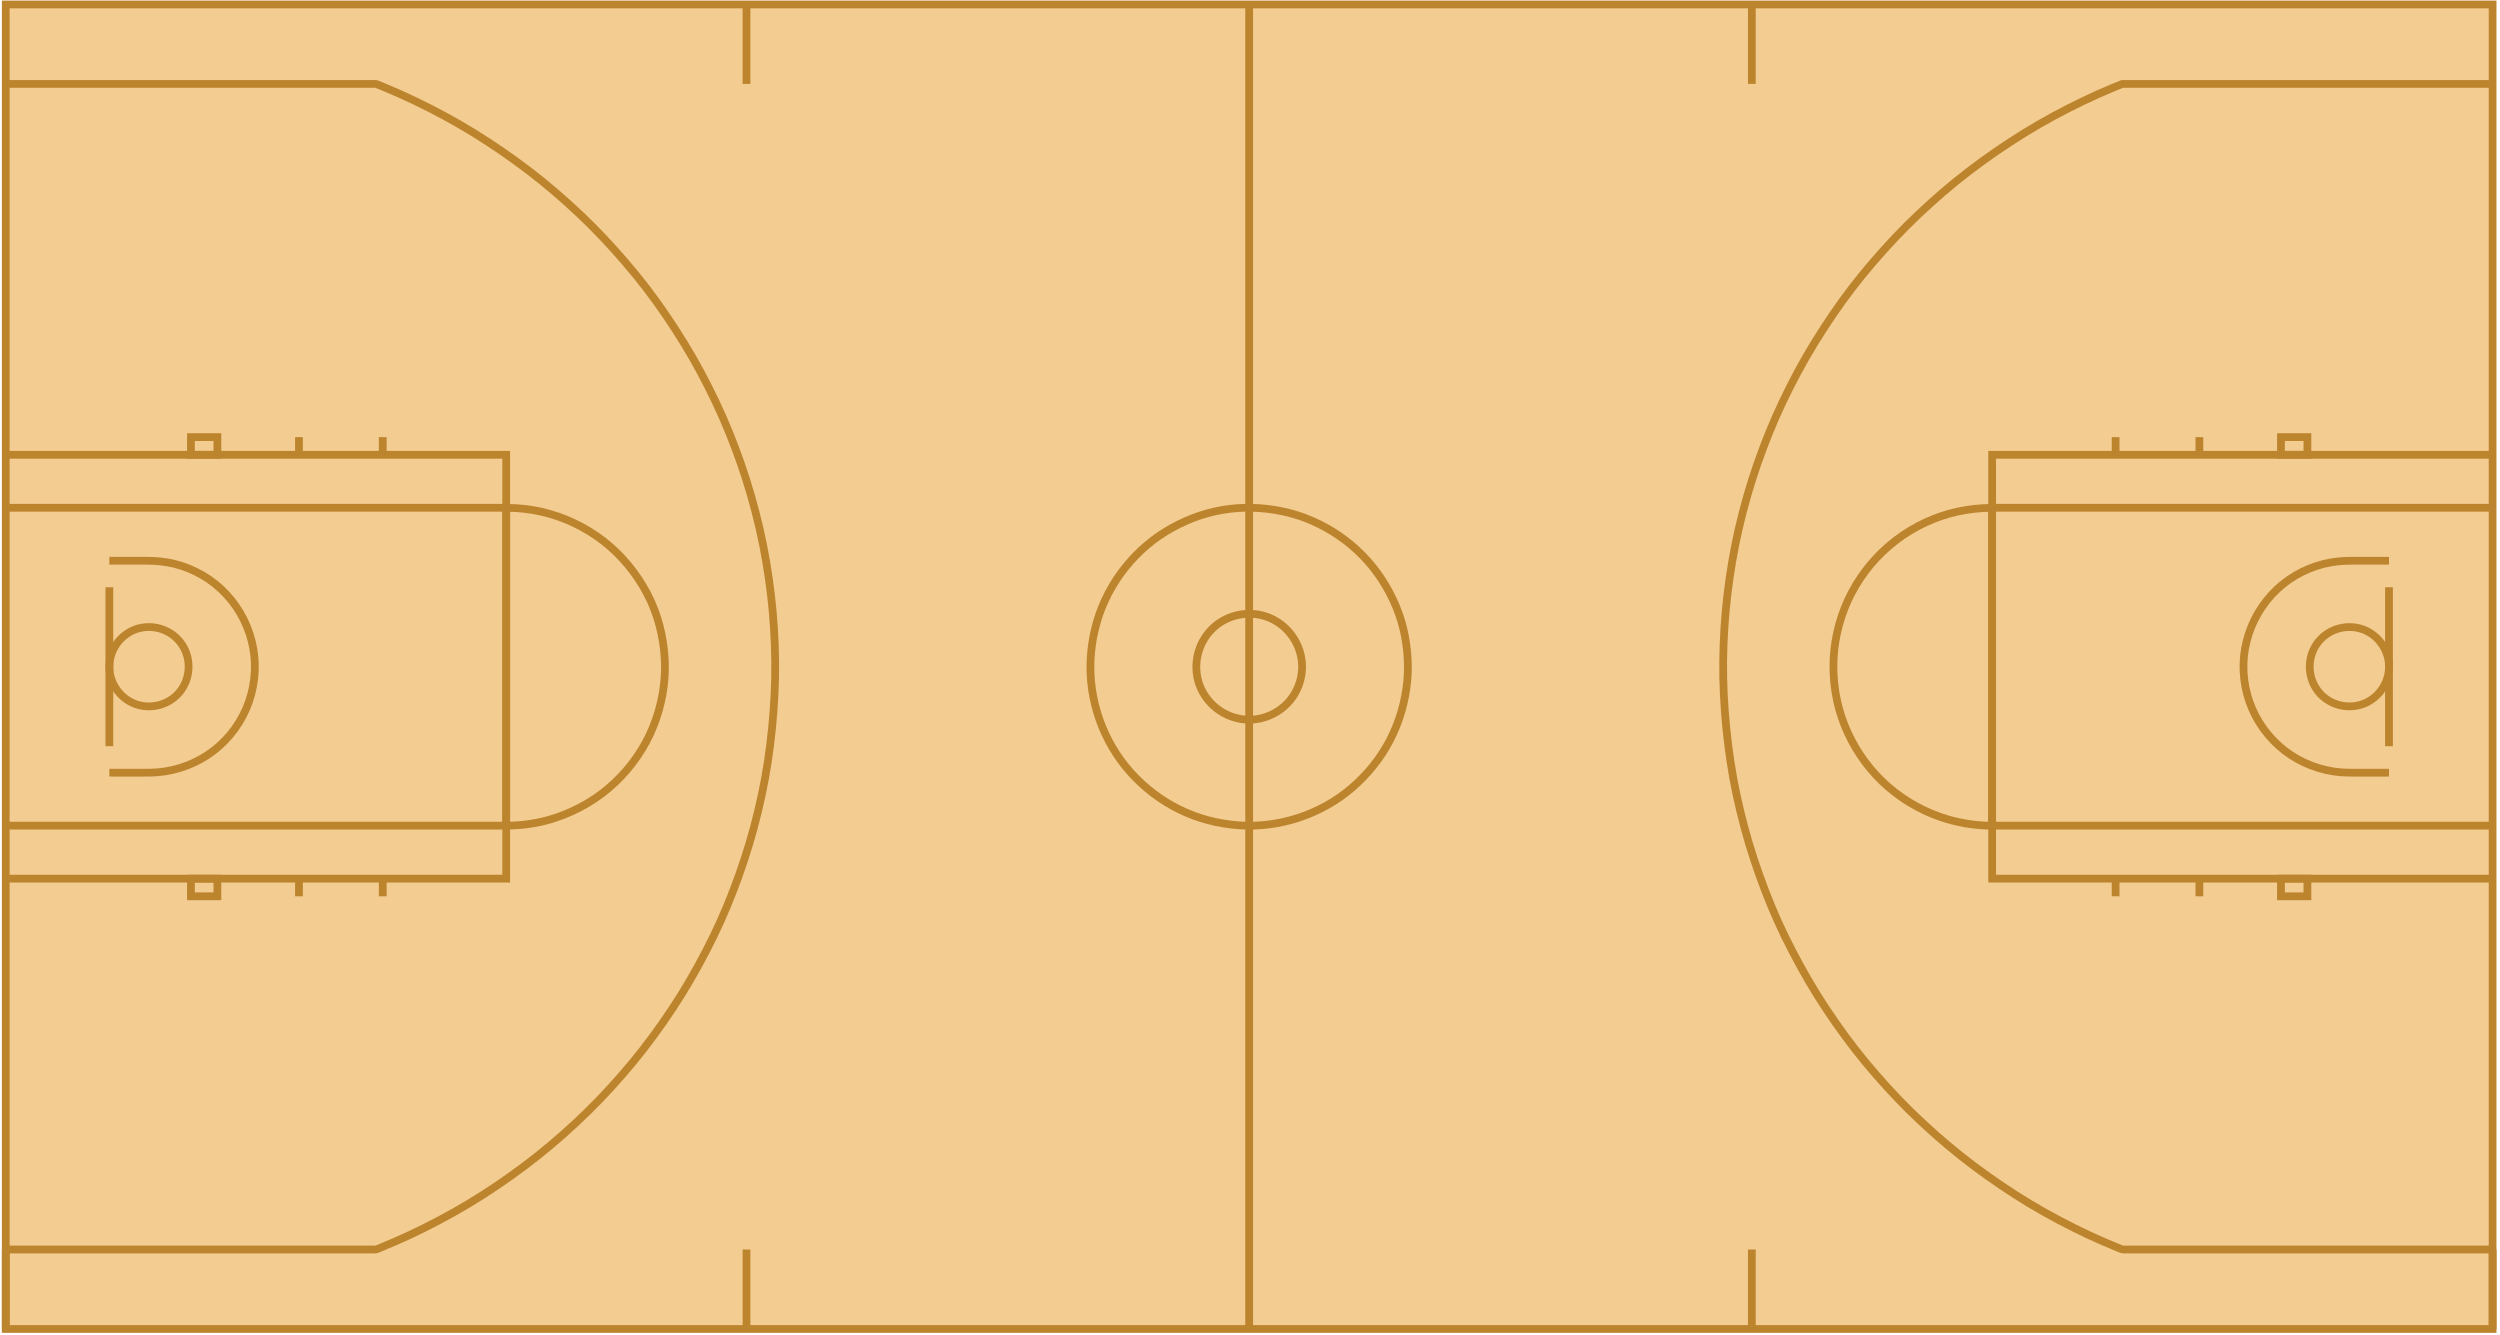 <?xml version="1.0" encoding="UTF-8"?>
<svg width="562px" height="300px" viewBox="0 0 562 300" version="1.1" xmlns="http://www.w3.org/2000/svg" xmlns:xlink="http://www.w3.org/1999/xlink">
    <!-- Generator: Sketch 55.2 (78181) - https://sketchapp.com -->
    <title>Group 24</title>
    <desc>Created with Sketch.</desc>
    <g id="NBA" stroke="none" stroke-width="1" fill="none" fill-rule="evenodd">
        <g id="Basketball-Match-Commentary" transform="translate(-315, -535)" stroke="#BD842E" stroke-width="1.745">
            <g id="Group-14" transform="translate(300, 491)">
                <g id="Group-43" transform="translate(16, 45)">
                    <g id="Group-24">
                        <rect id="Rectangle" fill="#F3CC91" x="0.291" y="8.52651283e-14" width="559.047" height="297.755"></rect>
                        <path d="M279.814,297.756 L279.814,-1.13686838e-13" id="Path"></path>
                        <path d="M291.709,148.878 C291.711,144.167 288.844,139.838 284.547,137.951 C280.28,136.077 275.122,136.968 271.72,140.152 C268.291,143.36 267.034,148.404 268.598,152.843 C270.164,157.286 274.305,160.41 278.985,160.758 C283.626,161.104 288.206,158.543 290.349,154.407 C291.233,152.7 291.71,150.802 291.709,148.878 Z" id="Path"></path>
                        <path d="M315.499,148.878 C315.457,144.292 314.64,139.705 312.884,135.455 C311.115,131.173 308.593,127.245 305.355,123.926 C302.115,120.606 298.254,117.961 294.011,116.098 C289.783,114.241 285.217,113.297 280.612,113.155 C276.079,113.017 271.414,113.818 267.186,115.459 C262.89,117.126 258.898,119.54 255.529,122.7 C252.146,125.873 249.39,129.652 247.435,133.864 C245.483,138.069 244.409,142.62 244.168,147.245 C243.93,151.816 244.646,156.461 246.166,160.772 C247.697,165.116 250.076,169.188 253.149,172.619 C256.246,176.077 259.958,178.913 264.12,180.965 C268.275,183.014 272.798,184.183 277.409,184.526 C281.968,184.865 286.622,184.248 290.96,182.82 C295.299,181.393 299.408,179.122 302.878,176.142 C306.389,173.126 309.331,169.494 311.464,165.379 C313.616,161.227 314.908,156.713 315.357,152.061 C315.458,151.003 315.489,149.94 315.499,148.878 Z" id="Path"></path>
                        <path d="M559.338,297.756 L559.338,279.891" id="Path"></path>
                        <path d="M166.815,297.756 L166.815,279.891" id="Path"></path>
                        <path d="M392.814,297.756 L392.814,279.891" id="Path"></path>
                        <path d="M392.814,5.5067062e-14 L392.814,17.865" id="Path"></path>
                        <path d="M166.815,5.5067062e-14 L166.815,17.865" id="Path"></path>
                        <path d="M0.291,297.756 L0.291,279.891" id="Path"></path>
                        <path d="M559.338,17.865 C556.809,17.865 554.281,17.865 551.751,17.865 C545.599,17.865 539.446,17.865 533.293,17.865 C525.667,17.865 518.041,17.865 510.415,17.865 C503.466,17.865 496.518,17.865 489.569,17.865 C485.448,17.865 481.328,17.865 477.207,17.865 C476.871,17.865 476.535,17.865 476.199,17.865 C476.163,17.865 476.105,17.853 476.07,17.868 C475.387,18.147 474.704,18.427 474.022,18.707 C471.767,19.632 469.543,20.643 467.344,21.693 C462.815,23.855 458.391,26.25 454.117,28.883 C449.771,31.561 445.576,34.454 441.522,37.557 C437.584,40.572 433.833,43.825 430.227,47.229 C426.602,50.649 423.201,54.298 419.951,58.075 C416.709,61.843 413.666,65.818 410.878,69.935 C408.078,74.067 405.439,78.312 403.089,82.718 C400.746,87.112 398.586,91.605 396.718,96.222 C394.848,100.845 393.196,105.55 391.817,110.344 C390.414,115.22 389.253,120.176 388.406,125.181 C387.565,130.144 386.959,135.143 386.644,140.169 C386.331,145.145 386.265,150.151 386.511,155.131 C386.761,160.169 387.26,165.176 388.01,170.163 C388.766,175.195 389.854,180.18 391.171,185.094 C392.46,189.904 394.041,194.624 395.818,199.274 C397.574,203.87 399.611,208.385 401.883,212.748 C404.187,217.172 406.672,221.505 409.43,225.662 C412.207,229.848 415.164,233.918 418.368,237.788 C421.574,241.659 424.953,245.381 428.543,248.899 C432.108,252.393 435.845,255.705 439.751,258.812 C443.693,261.946 447.801,264.853 452.037,267.573 C456.294,270.306 460.724,272.778 465.248,275.037 C467.396,276.111 469.571,277.139 471.777,278.087 C473.092,278.653 474.409,279.206 475.733,279.749 C476.035,279.873 476.141,279.89 476.448,279.89 C479.917,279.89 483.385,279.89 486.853,279.89 C493.494,279.89 500.135,279.89 506.776,279.89 C514.438,279.89 522.1,279.89 529.762,279.89 C536.295,279.89 542.828,279.89 549.361,279.89 C552.615,279.89 555.868,279.89 559.121,279.89 C559.193,279.89 559.266,279.89 559.338,279.89" id="Path"></path>
                        <path d="M0.29,17.865 C2.82,17.865 5.349,17.865 7.877,17.865 C14.03,17.865 20.183,17.865 26.336,17.865 C33.962,17.865 41.589,17.865 49.215,17.865 C56.163,17.865 63.112,17.865 70.061,17.865 C74.181,17.865 78.302,17.865 82.422,17.865 C82.758,17.865 83.095,17.865 83.431,17.865 C83.467,17.865 83.525,17.853 83.56,17.868 C84.242,18.147 84.925,18.427 85.607,18.707 C87.862,19.632 90.086,20.644 92.285,21.693 C96.814,23.854 101.241,26.249 105.513,28.883 C109.857,31.562 114.054,34.454 118.108,37.557 C122.046,40.572 125.796,43.826 129.404,47.228 C133.029,50.647 136.428,54.299 139.678,58.075 C142.92,61.843 145.963,65.818 148.751,69.934 C151.551,74.067 154.19,78.312 156.54,82.719 C158.883,87.112 161.044,91.605 162.911,96.222 C164.78,100.845 166.433,105.55 167.812,110.344 C169.215,115.221 170.373,120.177 171.223,125.181 C172.066,130.144 172.67,135.143 172.985,140.169 C173.297,145.145 173.361,150.151 173.117,155.131 C172.87,160.169 172.368,165.176 171.619,170.163 C170.862,175.195 169.773,180.18 168.458,185.094 C167.171,189.904 165.589,194.625 163.81,199.274 C162.052,203.869 160.018,208.385 157.746,212.748 C155.442,217.171 152.958,221.505 150.199,225.662 C147.421,229.848 144.464,233.917 141.26,237.788 C138.056,241.659 134.677,245.384 131.085,248.899 C127.518,252.391 123.783,255.705 119.877,258.812 C115.936,261.947 111.828,264.853 107.592,267.573 C103.335,270.306 98.905,272.777 94.381,275.037 C92.234,276.111 90.058,277.139 87.851,278.087 C86.537,278.653 85.22,279.206 83.896,279.749 C83.595,279.873 83.488,279.89 83.181,279.89 C79.712,279.89 76.244,279.89 72.776,279.89 C66.135,279.89 59.494,279.89 52.853,279.89 C45.191,279.89 37.529,279.89 29.867,279.89 C23.333,279.89 16.801,279.89 10.267,279.89 C7.014,279.89 3.761,279.89 0.507,279.89 C0.434,279.89 0.362,279.89 0.29,279.89" id="Path"></path>
                        <polyline id="Path" points="559.338 113.147 446.835 113.147 446.835 184.608 559.338 184.608"></polyline>
                        <polyline id="Path" points="559.338 101.237 446.835 101.237 446.835 196.519 559.338 196.519"></polyline>
                        <path d="M23.585,166.744 L23.585,131.012" id="Path"></path>
                        <path d="M23.585,148.878 C23.601,145.172 25.943,141.777 29.426,140.494 C33.007,139.175 37.172,140.344 39.522,143.363 C41.931,146.457 42.023,150.799 39.8,154.02 C37.619,157.179 33.467,158.545 29.829,157.399 C26.216,156.26 23.676,152.861 23.587,149.074 C23.585,149.008 23.585,148.943 23.585,148.878 Z" id="Path"></path>
                        <path d="M23.585,125.057 C26.404,125.057 29.224,125.057 32.043,125.057 C34.132,125.057 36.197,125.253 38.229,125.758 C42.67,126.86 46.792,129.265 49.902,132.633 C53.053,136.042 55.152,140.287 55.953,144.863 C56.744,149.379 56.156,154.121 54.343,158.327 C52.529,162.532 49.479,166.21 45.654,168.729 C41.777,171.28 37.251,172.659 32.612,172.697 C29.603,172.722 26.593,172.698 23.585,172.698" id="Path"></path>
                        <path d="M536.044,125.057 C533.225,125.057 530.406,125.057 527.586,125.057 C525.497,125.057 523.431,125.253 521.4,125.758 C516.959,126.861 512.836,129.265 509.726,132.633 C506.574,136.044 504.48,140.287 503.676,144.863 C502.882,149.375 503.47,154.126 505.286,158.327 C507.106,162.535 510.148,166.203 513.975,168.729 C517.847,171.283 522.382,172.659 527.017,172.697 C530.026,172.722 533.036,172.698 536.044,172.698" id="Path"></path>
                        <path d="M536.045,148.878 C536.062,145.121 533.575,141.632 530.019,140.429 C526.255,139.155 521.973,140.549 519.741,143.864 C517.564,147.099 517.752,151.44 520.181,154.485 C522.693,157.639 527.201,158.68 530.85,156.994 C533.971,155.552 536.06,152.331 536.045,148.878 Z" id="Path"></path>
                        <path d="M536.044,166.744 L536.044,131.012" id="Path"></path>
                        <polyline id="Path" points="0.291 113.147 112.794 113.147 112.794 184.608 0.291 184.608"></polyline>
                        <polyline id="Path" points="0.291 101.237 112.794 101.237 112.794 196.519 0.291 196.519"></polyline>
                        <path d="M113.046,113.164 C115.629,113.176 118.209,113.465 120.747,114.046 C125.785,115.2 130.558,117.459 134.644,120.628 C138.741,123.806 142.053,127.849 144.472,132.431 C146.892,137.012 148.174,142.141 148.443,147.301 C148.709,152.407 147.759,157.572 145.861,162.307 C143.935,167.113 140.914,171.447 137.151,174.99 C133.381,178.54 128.824,181.191 123.921,182.827 C120.348,184.018 116.587,184.6 112.825,184.602" id="Path"></path>
                        <path d="M446.885,113.171 C444.238,113.166 441.593,113.449 438.977,114.025 C434.011,115.119 429.273,117.358 425.233,120.441 C421.119,123.579 417.708,127.602 415.29,132.18 C412.873,136.756 411.471,141.848 411.202,147.017 C410.934,152.139 411.773,157.333 413.684,162.095 C415.589,166.841 418.475,171.161 422.17,174.699 C425.845,178.218 430.266,180.924 435.064,182.607 C438.76,183.903 442.694,184.596 446.622,184.617" id="Path"></path>
                        <path d="M85.04,101.237 L85.04,97.267" id="Path"></path>
                        <path d="M66.207,101.237 L66.207,97.267" id="Path"></path>
                        <rect id="Rectangle" x="41.922" y="97.267" width="5.947" height="3.97"></rect>
                        <rect id="Rectangle" x="41.922" y="196.519" width="5.947" height="3.969"></rect>
                        <path d="M66.207,196.519 L66.207,200.488" id="Path"></path>
                        <path d="M85.04,196.519 L85.04,200.488" id="Path"></path>
                        <path d="M474.589,196.519 L474.589,200.488" id="Path"></path>
                        <path d="M493.422,196.519 L493.422,200.488" id="Path"></path>
                        <rect id="Rectangle" x="511.76" y="196.519" width="5.948" height="3.969"></rect>
                        <rect id="Rectangle" x="511.76" y="97.267" width="5.948" height="3.97"></rect>
                        <path d="M493.422,101.237 L493.422,97.267" id="Path"></path>
                        <path d="M474.589,101.237 L474.589,97.267" id="Path"></path>
                    </g>
                </g>
            </g>
        </g>
    </g>
</svg>